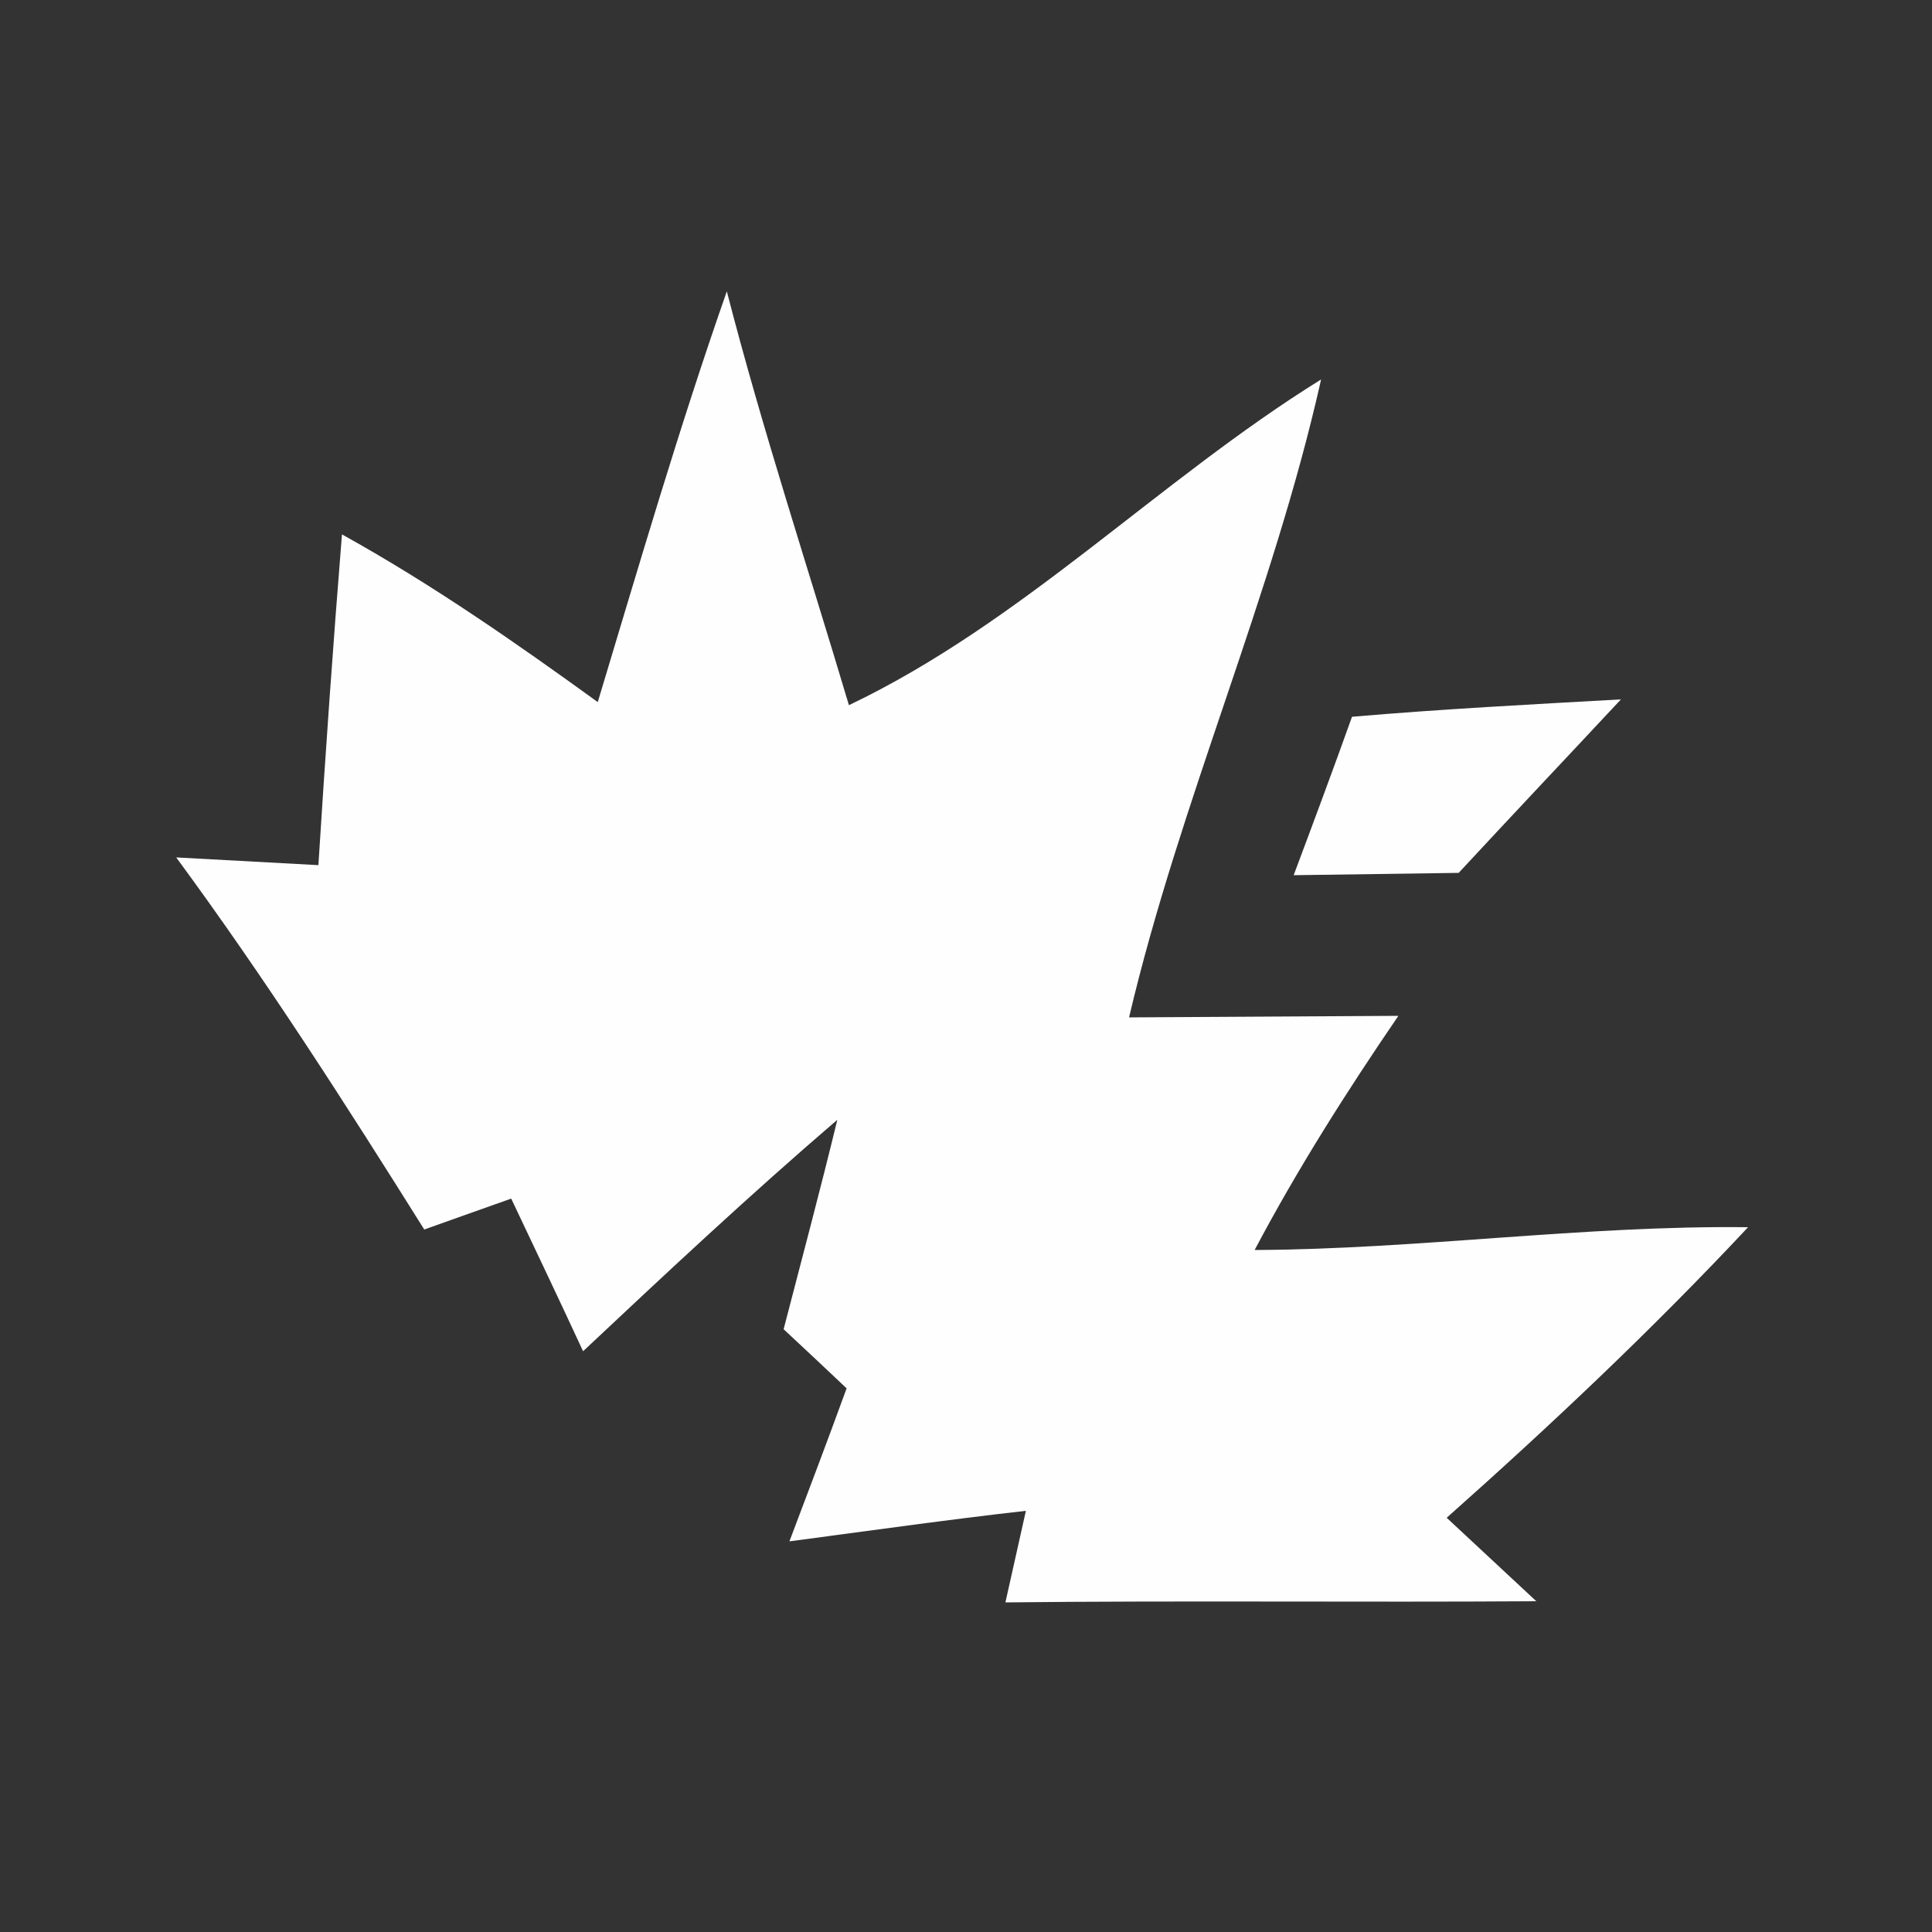 <?xml version="1.0" encoding="UTF-8" ?>
<!DOCTYPE svg PUBLIC "-//W3C//DTD SVG 1.1//EN" "http://www.w3.org/Graphics/SVG/1.1/DTD/svg11.dtd">
<svg width="50pt" height="50pt" viewBox="0 0 50 50" version="1.1" xmlns="http://www.w3.org/2000/svg">
<rect x="0" y="0" width="50" height="50" fill="#333333" stroke="none"/>
<g id="#353535ff">
</g>
<g id="#fefefeff">
<path fill="#fefefe" opacity="1.00" d=" M 18.81 7.54 C 19.74 11.15 20.91 14.69 21.97 18.25 C 26.47 16.10 29.97 12.44 34.19 9.82 C 32.93 15.44 30.54 20.72 29.22 26.33 C 31.54 26.32 33.87 26.30 36.19 26.29 C 34.85 28.25 33.58 30.25 32.47 32.35 C 36.73 32.33 40.97 31.71 45.24 31.76 C 42.77 34.40 40.14 36.88 37.44 39.28 C 38.02 39.82 39.18 40.90 39.76 41.44 C 35.18 41.47 30.60 41.42 26.02 41.47 C 26.15 40.88 26.42 39.69 26.55 39.10 C 24.51 39.33 22.47 39.62 20.43 39.89 C 20.93 38.57 21.43 37.25 21.91 35.93 C 21.37 35.42 20.83 34.91 20.28 34.40 C 20.75 32.59 21.23 30.79 21.67 28.98 C 19.42 30.91 17.25 32.94 15.09 34.97 C 14.48 33.65 13.85 32.33 13.23 31.02 C 12.66 31.22 11.54 31.62 10.98 31.82 C 8.93 28.55 6.85 25.30 4.56 22.19 C 5.48 22.24 7.32 22.34 8.24 22.39 C 8.42 19.53 8.62 16.68 8.85 13.83 C 11.16 15.11 13.33 16.62 15.47 18.17 C 16.54 14.62 17.58 11.05 18.81 7.54 Z" />
<path fill="#fefefe" opacity="1.00" d=" M 34.99 18.55 C 37.31 18.35 39.63 18.23 41.95 18.10 C 40.55 19.60 39.14 21.09 37.75 22.59 C 36.33 22.61 34.91 22.63 33.48 22.65 C 33.99 21.29 34.50 19.92 34.99 18.55 Z" />
</g>
</svg>
